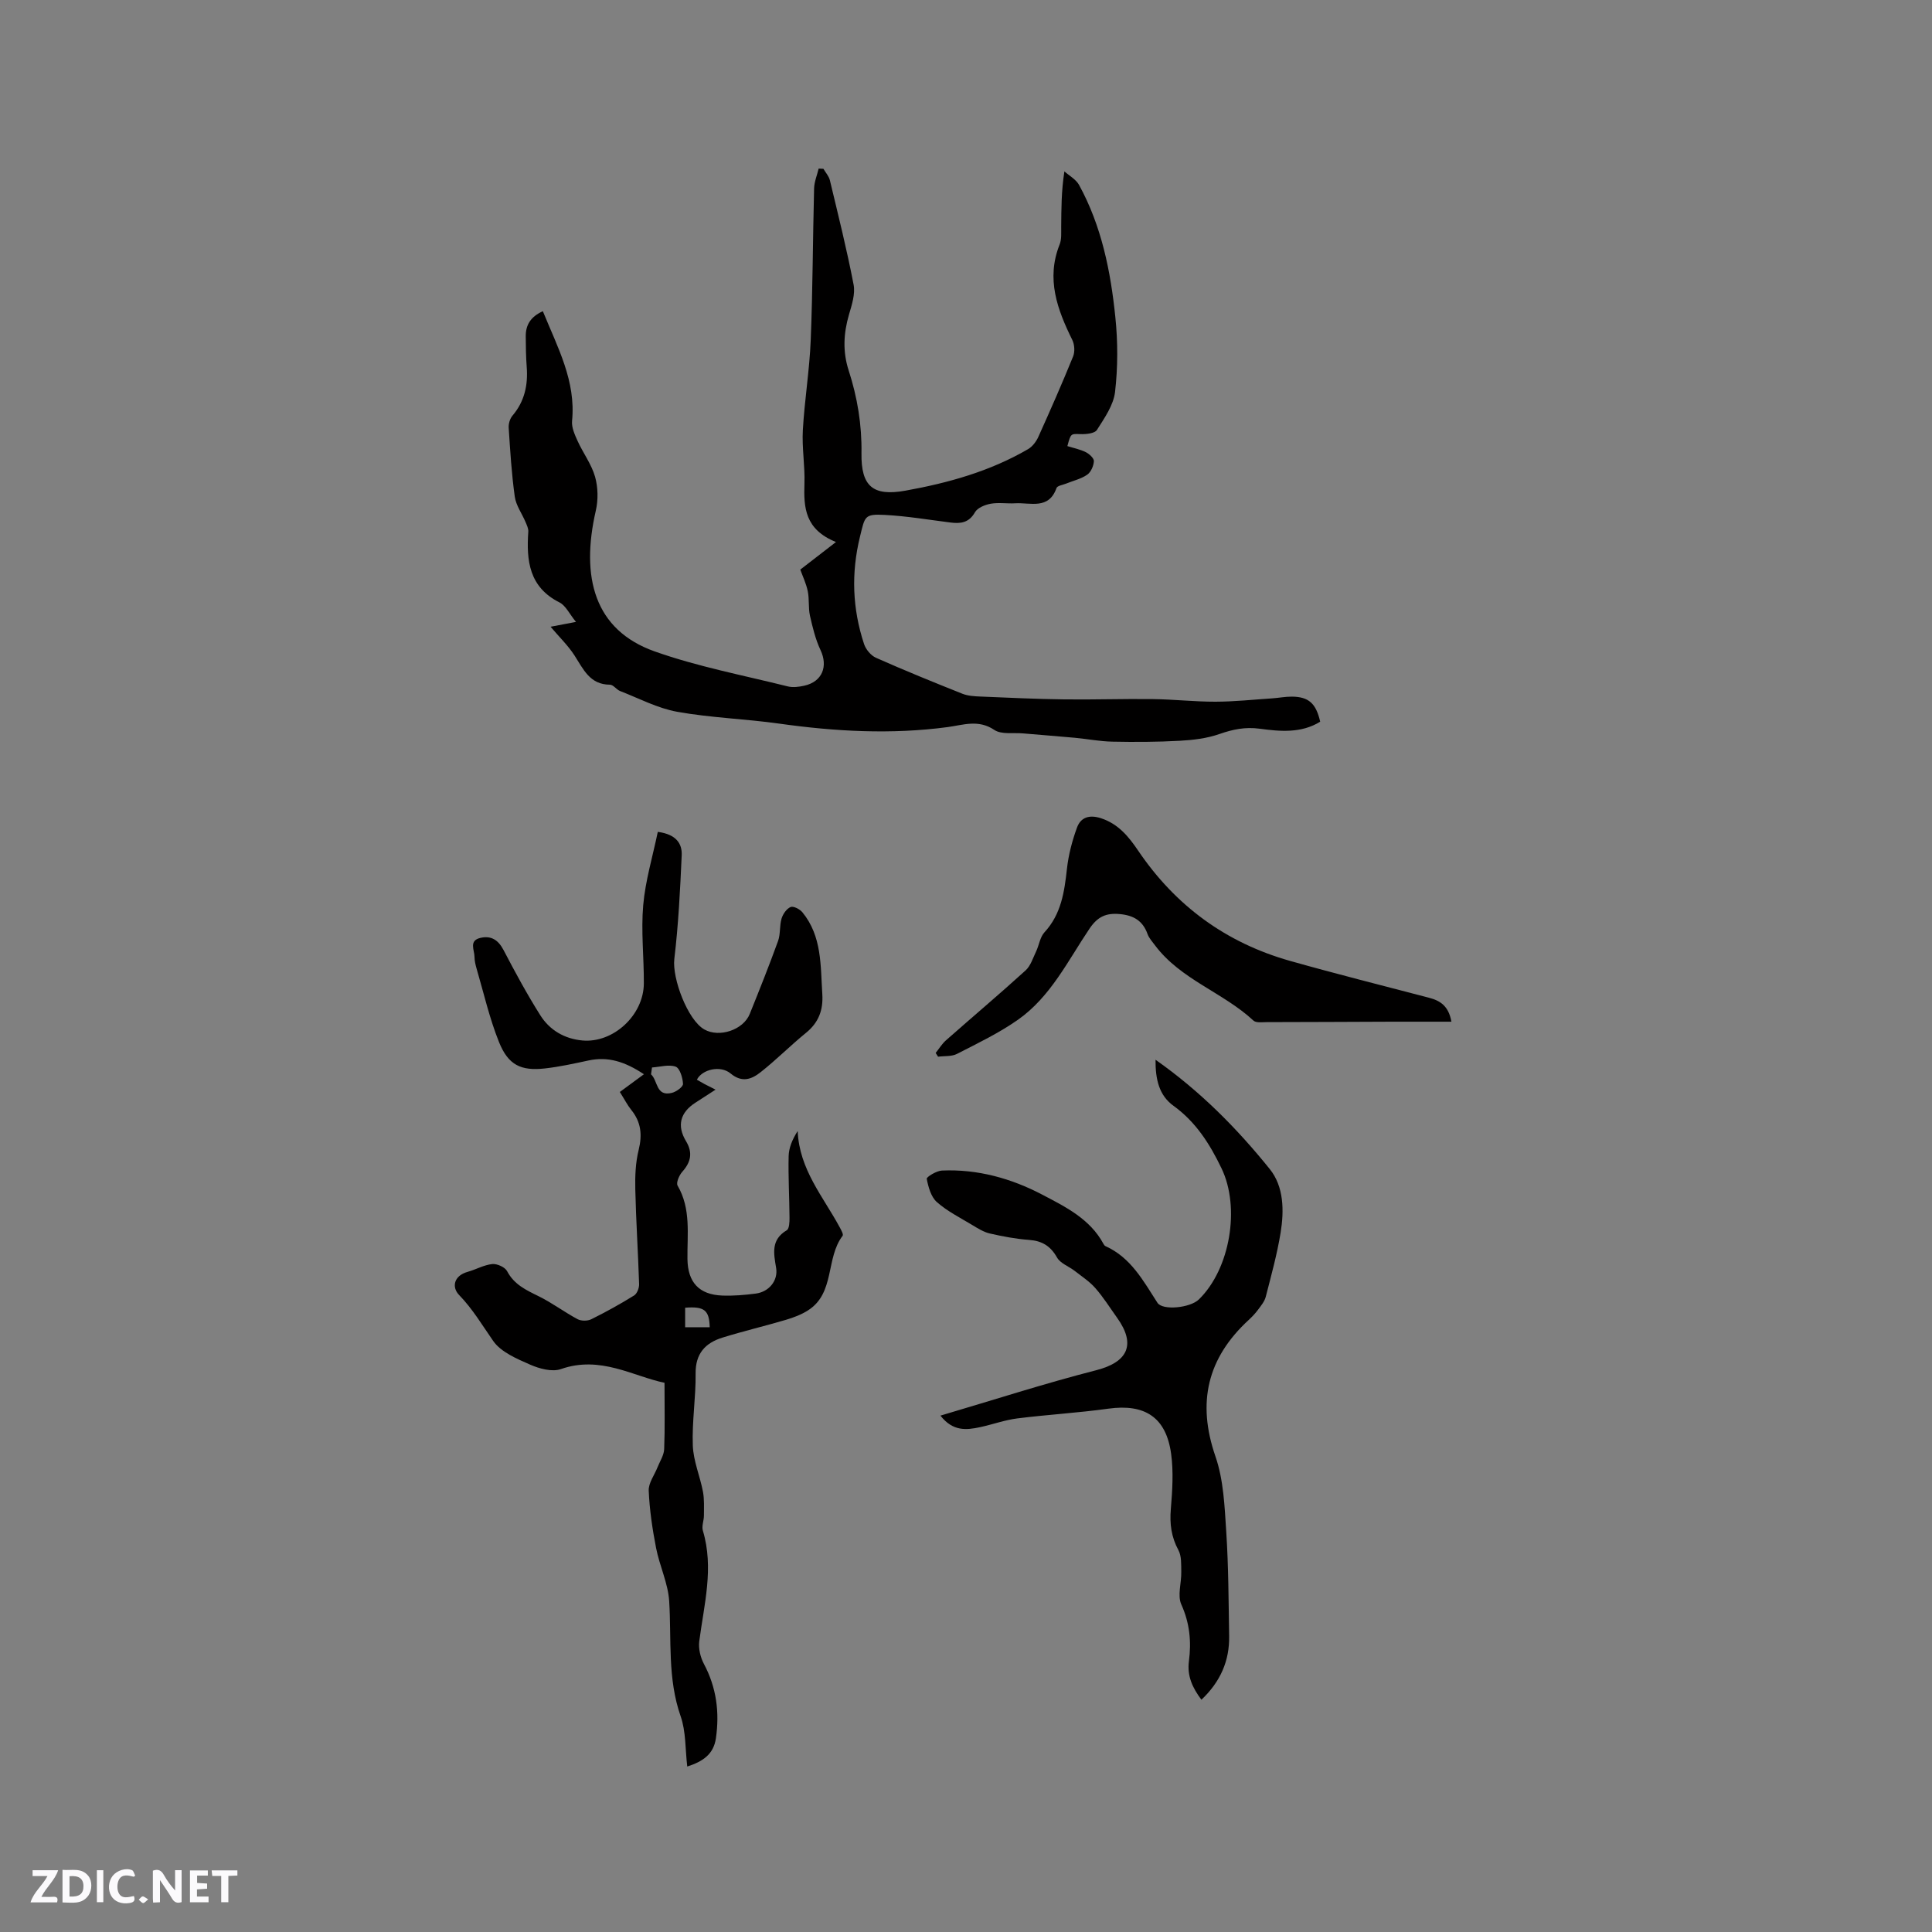 <svg enable-background="new 0 0 400 400" viewBox="0 0 400 400" xmlns="http://www.w3.org/2000/svg"><rect x="0" y="0" width="400" height="400" fill="#808080" stroke="none"/><g fill="#fbfafc"><path d="m37.59 393.81c-.92.31-1.52.05-2-.78-.7-1.2-1.52-2.34-2.47-3.78v4.59c-.55.03-.95.05-1.41.07-.03-.37-.06-.64-.06-.91 0-1.91 0-3.81 0-5.7 1.13-.41 1.77-.03 2.29.91.62 1.11 1.38 2.14 2.31 3.19v-4.2h1.35v6.61z"/><path d="m12.94 393.88v-6.75c1.9.19 3.93-.54 5.37 1.29.8 1.01.78 2.88.03 3.97-1.37 1.97-3.4 1.51-5.4 1.49m1.45-1.22c2.04.12 2.92-.58 2.89-2.21-.03-1.51-.98-2.19-2.89-2z"/><path d="m11.81 393.87h-5.49c.68-2.18 2.47-3.48 3.51-5.45h-3.08v-1.21h5.29c-.71 2.13-2.44 3.48-3.47 5.51.86 0 1.63.04 2.39-.01.79-.05 1.14.21.85 1.16"/><path d="m39.33 393.86v-6.61h3.7v1.07h-2.22v1.52c.68.04 1.34.09 2.07.13v1.07c-.72.05-1.38.09-2.1.14v1.48h2.4v1.19h-3.85z"/><path d="m27.71 388.56c-1.15-.3-2.46-.61-3.1.64-.37.73-.41 1.93-.06 2.67.63 1.35 1.99.93 3.17.68.35.94-.01 1.32-.93 1.46-1.62.25-3.05-.27-3.76-1.48-.73-1.24-.6-3.03.31-4.17.88-1.11 2.71-1.7 4-1.16.32.13.44.74.65 1.12-.1.08-.19.16-.28.24"/><path d="m49.15 387.24v1.07c-.59.02-1.17.05-1.87.08v5.44h-1.48v-5.44h-1.85c-.05-.4-.08-.73-.13-1.15z"/><path d="m20.06 387.21h1.33v6.62h-1.33z"/><path d="m30.68 393.25c-.49.38-.8.79-1.05.76-.32-.05-.6-.45-.9-.7.26-.24.51-.64.8-.67.29-.04.62.3 1.15.61"/></g><path d="m112.39 64.43c3.07 7.53 6.87 14.46 6.05 22.72-.13 1.34.56 2.86 1.15 4.16 1.14 2.5 2.87 4.8 3.61 7.39.62 2.19.67 4.78.16 7.01-3.17 13.79-.32 24.73 12.19 29.16 8.92 3.16 18.33 4.94 27.54 7.24 1.08.27 2.35.1 3.46-.15 3.7-.84 4.92-4 3.33-7.37-1.05-2.23-1.64-4.71-2.19-7.13-.36-1.64-.11-3.41-.45-5.05-.33-1.61-1.07-3.14-1.55-4.48 2.36-1.82 4.51-3.48 7.39-5.71-6.46-2.61-6.69-7.16-6.53-12.07.13-3.69-.54-7.42-.33-11.1.35-6.21 1.38-12.4 1.63-18.61.42-10.47.43-20.96.7-31.44.04-1.37.62-2.73.94-4.09.33.01.66.03.99.04.46.79 1.14 1.53 1.34 2.38 1.72 7.18 3.52 14.36 4.91 21.61.37 1.94-.37 4.19-.96 6.2-1.13 3.88-1.32 7.68-.06 11.56 1.8 5.57 2.74 11.22 2.65 17.15-.1 6.83 2.37 8.94 9.07 7.74 8.87-1.59 17.54-4.01 25.42-8.6.91-.53 1.7-1.58 2.14-2.57 2.48-5.5 4.91-11.02 7.18-16.61.4-.97.31-2.46-.16-3.42-3.11-6.31-5.46-12.64-2.63-19.76.45-1.12.31-2.5.33-3.76.04-3.58.01-7.16.66-11.39 1.03.92 2.4 1.66 3.03 2.8 4.67 8.51 6.55 17.88 7.52 27.38.53 5.12.53 10.38-.06 15.48-.32 2.75-2.19 5.41-3.75 7.87-.46.73-2.23.91-3.39.87-2.02-.06-2.01-.21-2.73 2.48 1.27.4 2.62.66 3.82 1.26.72.36 1.7 1.26 1.67 1.86-.06.99-.62 2.28-1.4 2.81-1.28.88-2.9 1.24-4.37 1.84-.69.28-1.8.43-1.97.91-1.61 4.54-5.4 2.98-8.54 3.16-1.69.1-3.43-.2-5.08.09-1.18.21-2.73.84-3.26 1.76-1.25 2.2-2.97 2.4-5.09 2.13-4.51-.57-9.01-1.33-13.54-1.57-4.3-.23-4.14.27-5.18 4.5-1.85 7.55-1.57 14.92.84 22.22.37 1.13 1.42 2.39 2.48 2.86 5.9 2.62 11.88 5.05 17.88 7.44 1.13.45 2.45.53 3.69.58 5.79.24 11.59.52 17.39.59 6.12.08 12.24-.14 18.36-.06 4.32.05 8.64.55 12.96.54 3.9-.01 7.8-.43 11.71-.69 1.37-.09 2.74-.37 4.11-.36 3.47.03 5 1.39 5.86 5.19-3.92 2.43-8.3 2.02-12.54 1.45-2.97-.4-5.54.13-8.31 1.1-2.6.91-5.47 1.25-8.25 1.4-4.64.26-9.3.27-13.95.18-2.58-.05-5.16-.56-7.74-.8-3.58-.33-7.18-.6-10.76-.91-2-.18-4.45.27-5.92-.72-3.31-2.22-6.42-1.02-9.69-.58-11.64 1.55-23.22.91-34.82-.72-7.02-.99-14.16-1.2-21.13-2.45-4.07-.73-7.92-2.78-11.84-4.3-.76-.3-1.4-1.31-2.1-1.31-4.18-.02-5.5-3.22-7.34-6.06-1.33-2.06-3.14-3.8-4.95-5.94 1.47-.28 2.82-.53 5.26-1-1.37-1.67-2.12-3.38-3.41-4.03-6.3-3.17-6.88-8.64-6.46-14.67.04-.64-.31-1.34-.57-1.97-.74-1.76-1.97-3.43-2.23-5.25-.66-4.72-.95-9.49-1.26-14.25-.06-.84.25-1.91.79-2.54 2.5-2.95 3.23-6.34 2.94-10.08-.16-2.11-.19-4.24-.2-6.36-.01-2.34 1.01-4.03 3.54-5.18z" fill="#010000"/><path d="m136.19 172.23c3.87.51 5.05 2.48 4.95 4.83-.32 7.17-.68 14.36-1.53 21.49-.47 3.97 2.74 12.63 6.22 14.59 3.09 1.75 8.07.1 9.4-3.22 2.02-5.01 4.02-10.02 5.86-15.1.52-1.44.28-3.15.72-4.63.28-.94 1.04-2.05 1.87-2.4.58-.25 1.92.44 2.45 1.09 4.07 4.97 3.74 11.04 4.12 16.94.21 3.3-.76 5.9-3.39 8.03-3.2 2.6-6.12 5.56-9.35 8.11-1.82 1.44-3.82 2.31-6.25.29-2.12-1.76-5.9-.84-6.98 1.29.52.3 1.05.61 1.58.9.56.3 1.12.57 2.29 1.16-1.6 1.03-2.86 1.85-4.13 2.67-3.21 2.05-3.92 4.8-1.98 8.01 1.41 2.34 1.02 4.31-.77 6.31-.65.72-1.33 2.29-.98 2.88 2.81 4.83 1.97 10.09 2.04 15.22.07 4.77 2.37 7.35 7.19 7.54 2.31.09 4.66-.11 6.96-.41 2.74-.36 4.64-2.69 4.21-5.3-.5-3.01-1.12-5.84 2.2-7.81.53-.32.58-1.72.57-2.62-.03-4.24-.28-8.48-.18-12.71.04-1.73.74-3.44 1.87-5.21.33 7.96 5.3 13.61 8.71 19.94.3.55.8 1.46.6 1.74-3.55 4.63-1.54 11.86-7.16 15.44-1.39.89-3.01 1.5-4.6 1.97-4.36 1.29-8.79 2.33-13.13 3.68-3.54 1.1-5.6 3.3-5.55 7.43.06 4.97-.77 9.96-.58 14.92.12 3.2 1.49 6.34 2.1 9.55.3 1.6.2 3.29.2 4.94 0 1.04-.5 2.19-.22 3.12 2.33 7.75.24 15.3-.75 22.93-.19 1.5.25 3.31.97 4.67 2.6 4.89 3.26 10 2.48 15.4-.48 3.28-2.66 4.79-5.93 5.84-.43-3.6-.26-7.23-1.37-10.41-2.74-7.82-1.88-15.84-2.37-23.81-.23-3.72-2-7.32-2.72-11.05-.76-3.9-1.35-7.88-1.52-11.84-.07-1.59 1.19-3.23 1.83-4.86.49-1.24 1.32-2.48 1.37-3.74.17-4.33.07-8.67.07-13.74-6.47-1.33-13.27-5.7-21.44-2.84-1.82.64-4.46-.07-6.39-.92-2.77-1.22-6.03-2.59-7.64-4.9-2.27-3.26-4.24-6.61-7.07-9.53-1.54-1.59-1.11-3.98 1.79-4.78 1.72-.48 3.35-1.43 5.08-1.61 1-.1 2.64.63 3.08 1.47 1.46 2.78 3.93 3.91 6.53 5.19 2.79 1.37 5.31 3.28 8.06 4.75.75.4 2.06.4 2.83.02 3.03-1.5 6.01-3.15 8.88-4.93.61-.38 1.06-1.56 1.03-2.36-.21-6.55-.64-13.09-.79-19.64-.06-2.72.05-5.53.7-8.14.77-3.13.5-5.76-1.53-8.27-.79-.98-1.37-2.13-2.37-3.72 1.53-1.12 3.13-2.3 4.99-3.67-3.99-2.65-7.48-3.71-11.47-2.85-3 .64-6 1.31-9.04 1.65-4.96.55-7.59-.7-9.5-5.47-1.96-4.88-3.14-10.07-4.62-15.14-.24-.81-.44-1.66-.45-2.5-.01-1.42-1.21-3.35 1.22-3.92 2.24-.52 3.7.43 4.8 2.53 2.39 4.58 4.86 9.14 7.61 13.5 1.94 3.08 5.01 4.87 8.71 5.21 6.38.58 12.68-5.22 12.72-11.8.03-5.4-.6-10.85-.13-16.2.44-5.07 1.95-10.04 3.02-15.19zm-1.2 48.78c-.07.47-.13.95-.2 1.42 1.44 1.3.98 4.65 4.3 3.84.92-.22 2.34-1.25 2.32-1.86-.06-1.26-.65-3.24-1.52-3.57-1.42-.51-3.25.06-4.9.17zm11.95 53.78c-.09-3.56-1.14-4.35-5.09-4.04v4.04z" fill="#010000"/><path d="m239.24 219.41c9.3 6.54 16.88 14.23 23.65 22.63 2.92 3.62 2.99 8.59 2.25 13.16-.73 4.48-1.95 8.88-3.08 13.29-.25.97-.98 1.84-1.6 2.68-.56.76-1.23 1.46-1.93 2.11-8.57 7.89-10.74 17.09-6.89 28.24 1.69 4.88 1.9 10.35 2.24 15.59.47 7.18.48 14.4.6 21.61.09 5.12-1.79 9.45-5.74 13.19-1.86-2.48-2.98-4.91-2.59-7.96.53-4.04.18-7.88-1.57-11.76-.84-1.86.04-4.47-.01-6.74-.03-1.52.08-3.26-.59-4.51-1.49-2.74-1.83-5.47-1.57-8.53.31-3.78.57-7.67.06-11.4-1.03-7.59-5.45-10.41-13-9.36-6.26.87-12.6 1.23-18.87 2.02-2.6.33-5.12 1.26-7.69 1.81-2.82.6-5.62.92-8.2-2.39 11.02-3.25 21.55-6.66 32.25-9.4 6.52-1.67 8.3-5.3 4.33-10.85-1.48-2.07-2.84-4.25-4.51-6.15-1.21-1.38-2.81-2.42-4.27-3.56-1.22-.95-2.97-1.55-3.66-2.77-1.35-2.39-3.09-3.45-5.78-3.65-2.74-.2-5.47-.72-8.14-1.33-1.28-.29-2.48-1.06-3.63-1.75-2.5-1.51-5.18-2.85-7.34-4.76-1.21-1.07-1.76-3.11-2.09-4.81-.07-.38 2.02-1.66 3.15-1.71 7.37-.33 14.36 1.63 20.75 4.98 4.78 2.51 9.9 5.01 12.69 10.2.1.18.24.39.42.47 5.27 2.37 7.83 7.2 10.76 11.73 1.05 1.63 6.77 1.08 8.59-.71 6.48-6.34 8.57-19.03 4.68-27.11-2.42-5.04-5.29-9.59-9.93-12.95-3-2.15-3.77-5.47-3.74-9.55z" fill="#010000"/><path d="m193.72 218c.71-.88 1.3-1.88 2.13-2.61 5.48-4.84 11.07-9.55 16.48-14.47 1.05-.95 1.53-2.57 2.18-3.92.62-1.31.81-2.97 1.73-3.97 3.48-3.77 4.13-8.37 4.66-13.16.32-2.89 1.08-5.79 2.08-8.53.78-2.13 2.55-2.71 4.95-1.94 3.61 1.17 5.77 3.84 7.73 6.74 7.73 11.41 18.19 19.06 31.42 22.8 9.56 2.7 19.2 5.12 28.81 7.64 2.3.6 4.03 1.7 4.61 4.95-4.22 0-8.19-.01-12.17 0-8.69.03-17.38.08-26.06.09-.94 0-2.21.19-2.76-.32-6.3-5.85-15.05-8.48-20.37-15.57-.56-.75-1.24-1.49-1.55-2.34-.98-2.75-2.89-3.88-5.75-4.14-2.81-.26-4.57.51-6.25 2.99-4.48 6.64-8.06 14.12-14.82 18.88-3.93 2.76-8.34 4.87-12.64 7.08-1.11.57-2.6.4-3.91.58-.16-.27-.33-.52-.5-.78z" fill="#010000"/></svg>